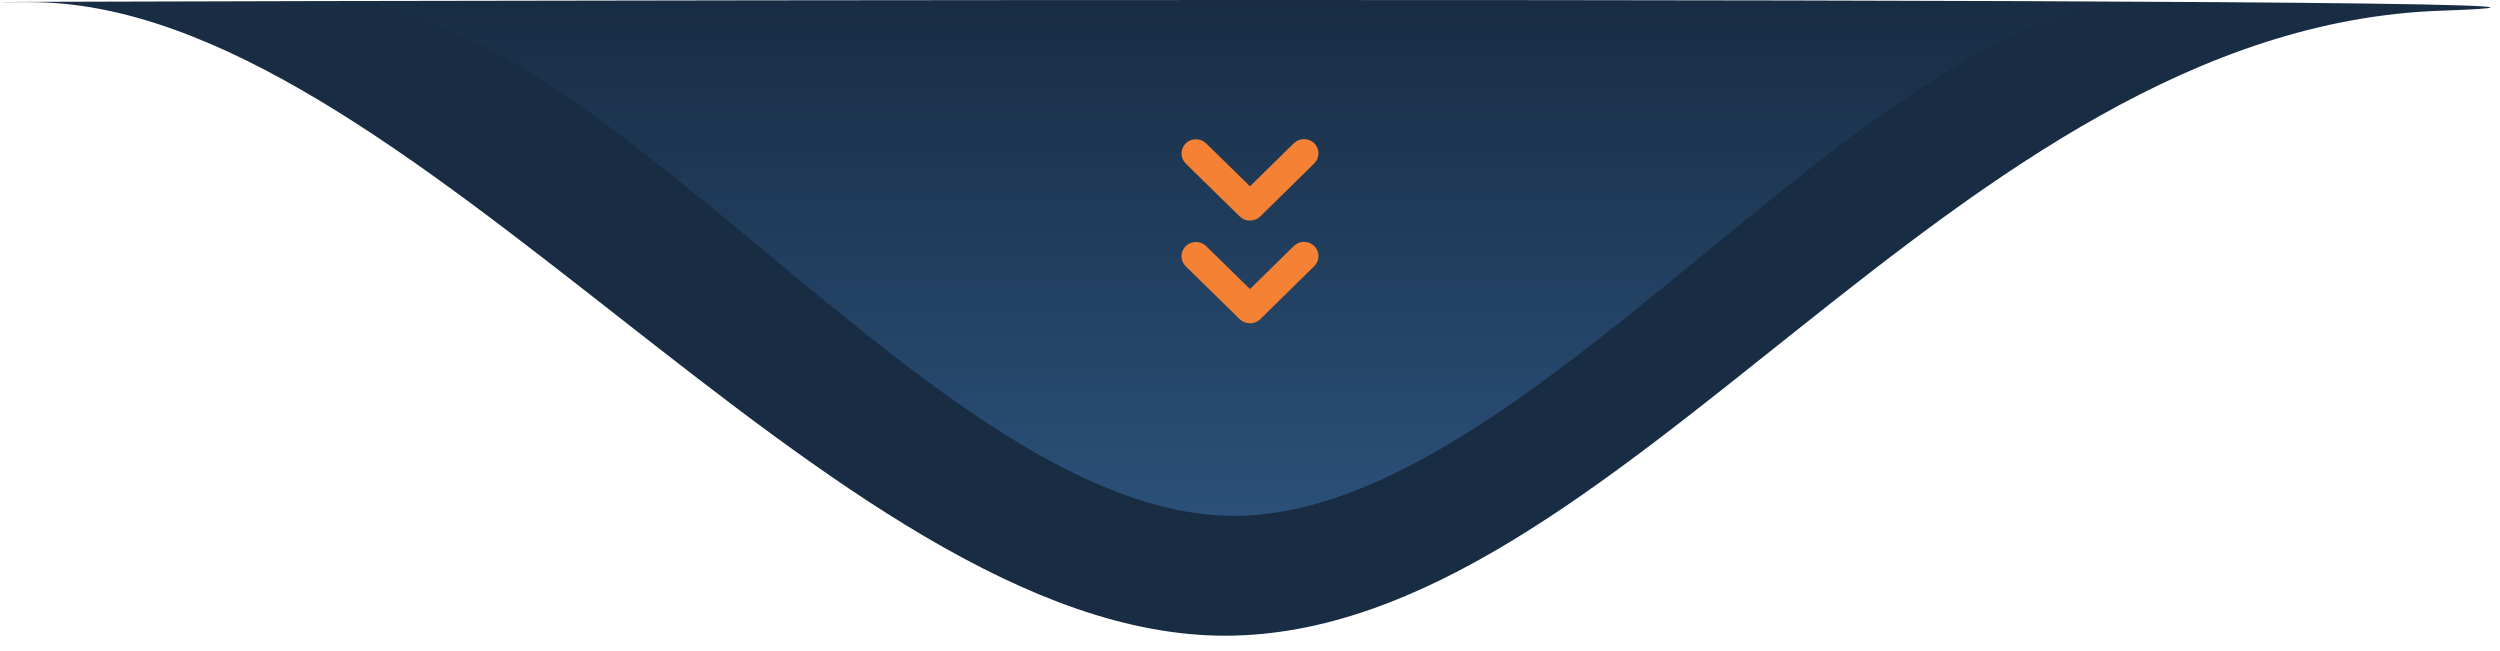 <svg width="146" height="38" viewBox="0 0 146 38" fill="none" xmlns="http://www.w3.org/2000/svg">
<path d="M71.536 37.125C48.536 37.125 23.767 0.125 1.767 0.125C-20.233 0.125 171.036 -0.375 142.536 0.625C114.036 1.625 94.536 37.125 71.536 37.125Z" fill="#182D44"/>
<path d="M72.073 30.125C54.804 30.125 35.294 0.125 19.294 0.125L125.294 0.125C109.294 0.125 89.341 30.125 72.073 30.125Z" fill="url(#paint0_linear)"/>
<path d="M69 14.962C69 14.747 69.084 14.54 69.244 14.375C69.573 14.053 70.111 14.053 70.44 14.375L72.999 16.881L75.558 14.367C75.887 14.044 76.425 14.044 76.754 14.367C77.082 14.689 77.082 15.219 76.754 15.541L73.597 18.642C73.437 18.799 73.226 18.882 72.999 18.882C72.772 18.882 72.561 18.791 72.401 18.642L69.244 15.549C69.084 15.384 69 15.169 69 14.962Z" fill="#F58134"/>
<path d="M69 8.962C69 8.747 69.084 8.541 69.244 8.375C69.573 8.053 70.111 8.053 70.44 8.375L72.999 10.881L75.558 8.367C75.887 8.044 76.425 8.044 76.754 8.367C77.082 8.689 77.082 9.219 76.754 9.541L73.597 12.642C73.437 12.799 73.226 12.882 72.999 12.882C72.772 12.882 72.561 12.791 72.401 12.642L69.244 9.549C69.084 9.384 69 9.169 69 8.962Z" fill="#F58134"/>
<defs>
<linearGradient id="paint0_linear" x1="72.294" y1="0.125" x2="72.294" y2="30.125" gradientUnits="userSpaceOnUse">
<stop stop-color="#182D44"/>
<stop offset="1" stop-color="#2B5079"/>
</linearGradient>
</defs>
</svg>

